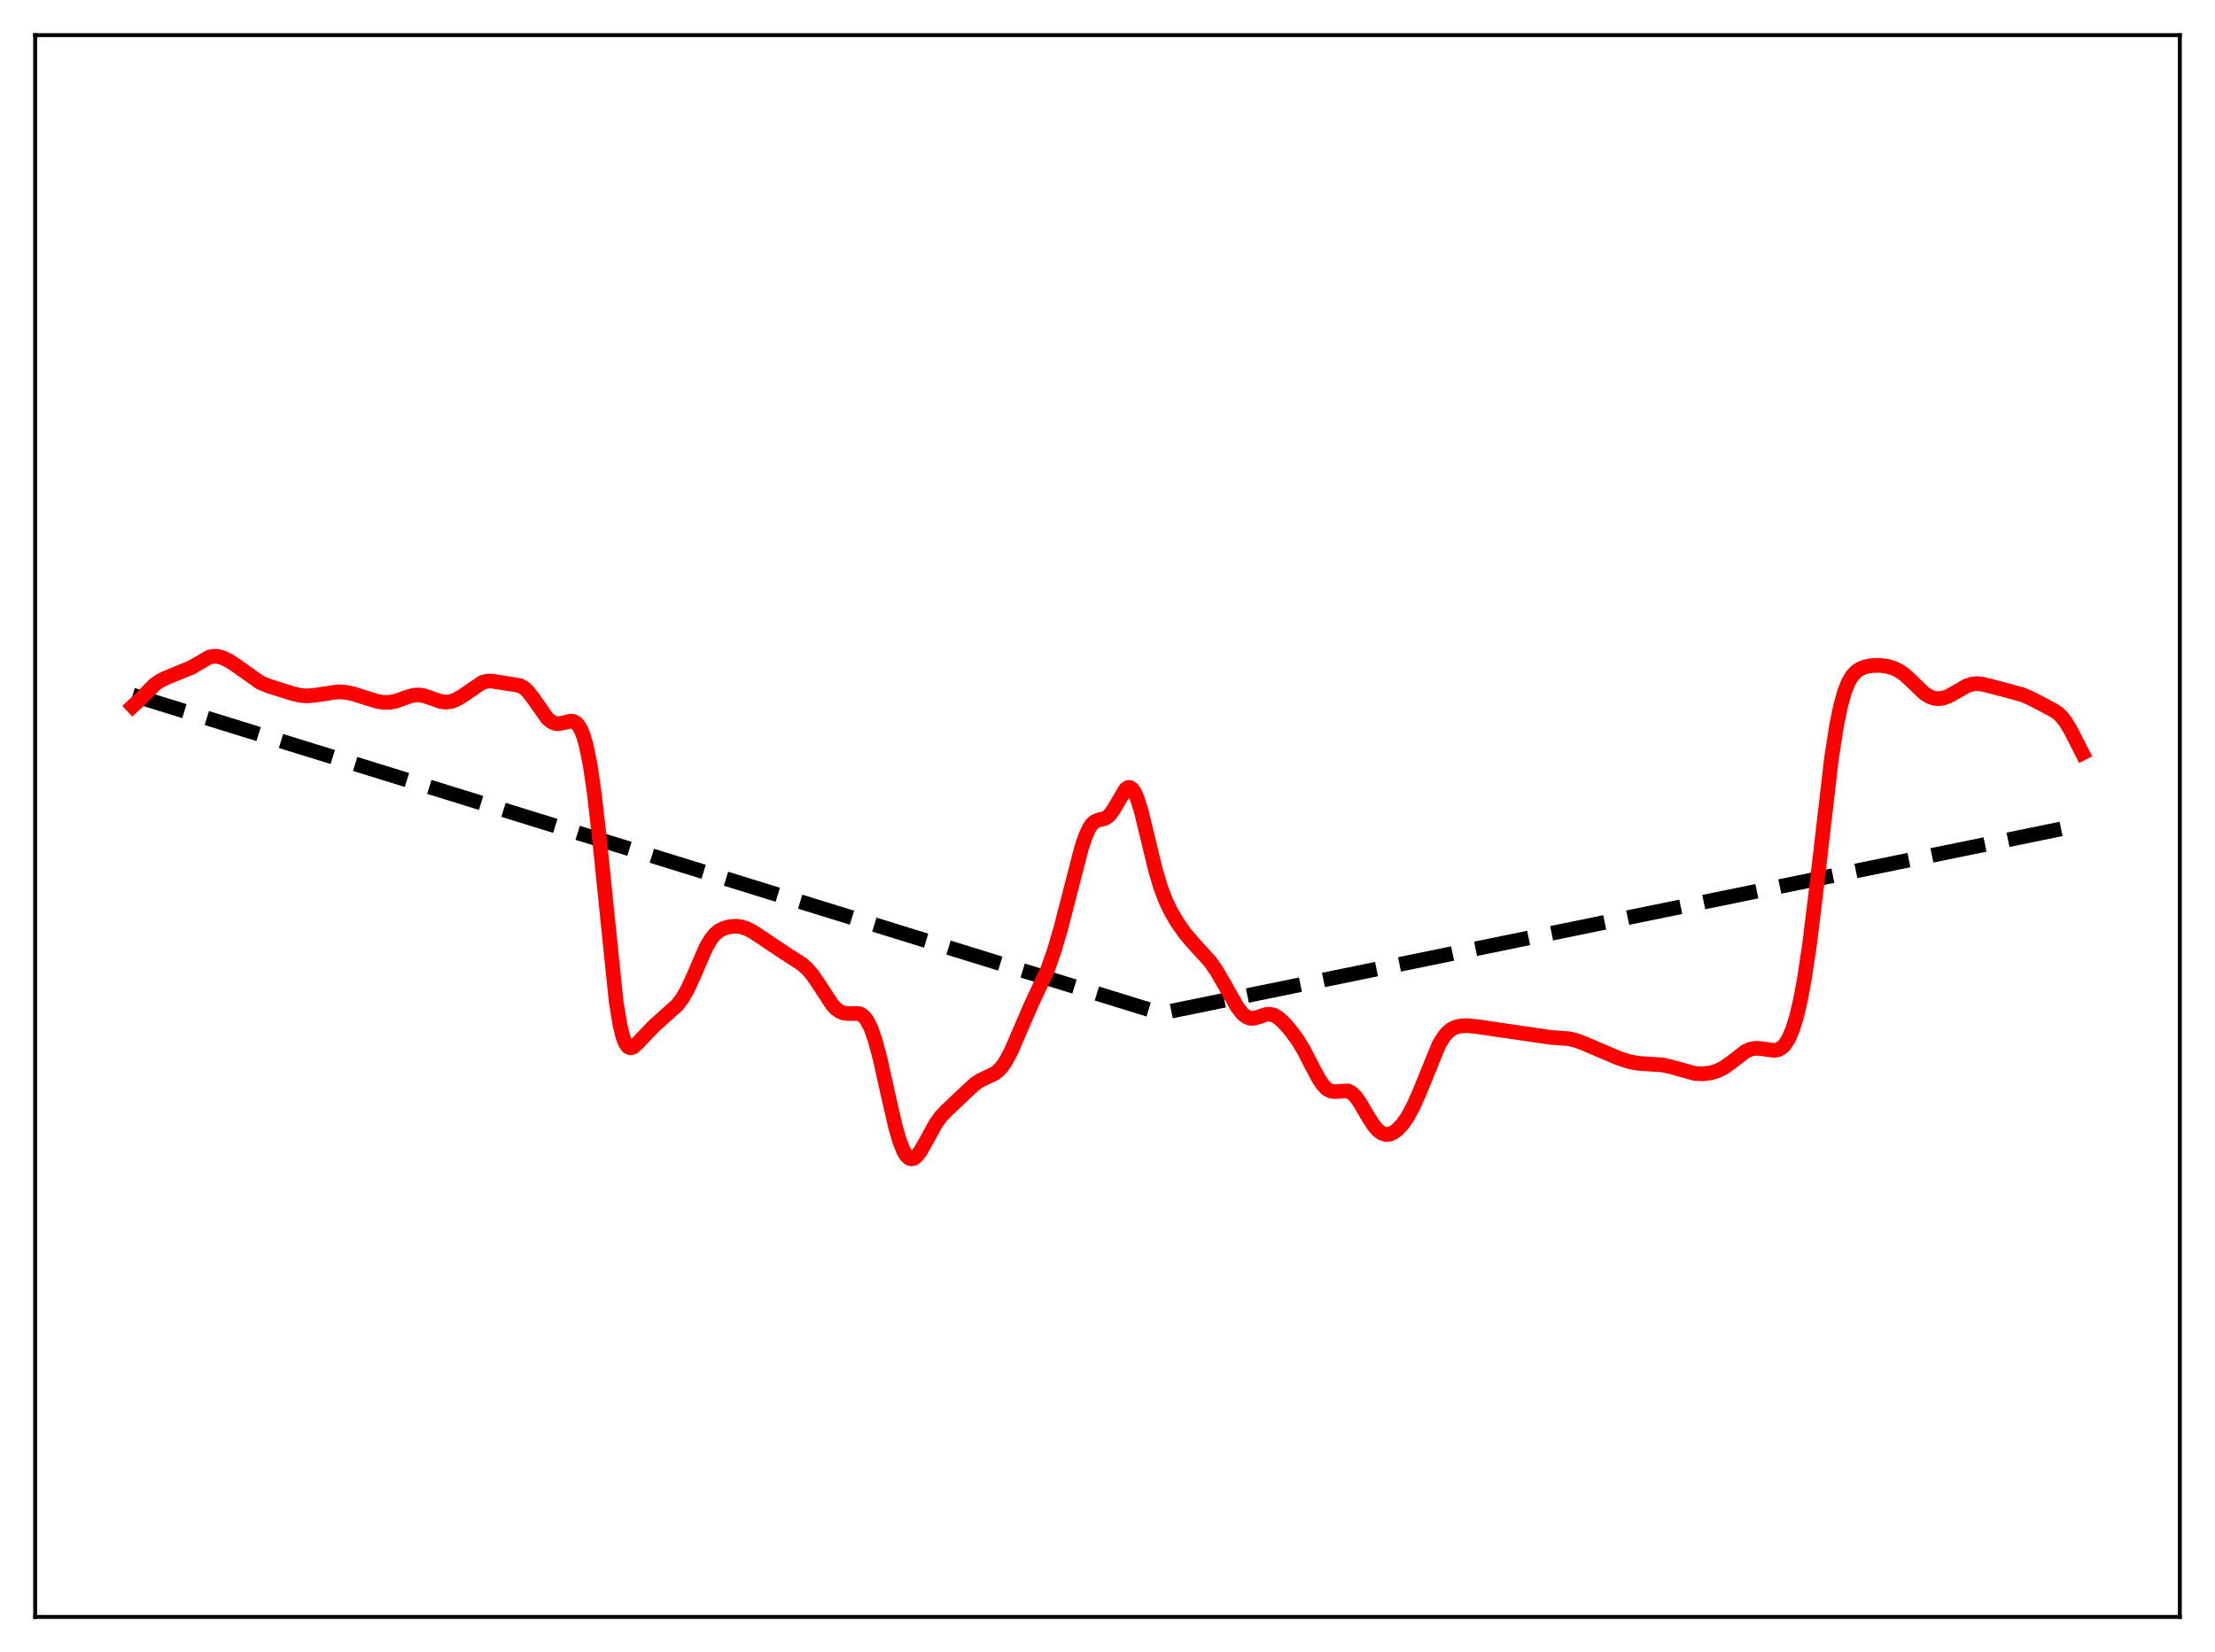 <?xml version="1.0" encoding="utf-8" standalone="no"?>
<!DOCTYPE svg PUBLIC "-//W3C//DTD SVG 1.1//EN"
  "http://www.w3.org/Graphics/SVG/1.1/DTD/svg11.dtd">
<svg xmlns:xlink="http://www.w3.org/1999/xlink" width="453.6pt" height="338.4pt" viewBox="0 0 453.6 338.4" xmlns="http://www.w3.org/2000/svg" version="1.1">
 <defs>
  <style type="text/css">*{stroke-linejoin: round; stroke-linecap: butt}</style>
 </defs>
 <g id="figure_1">
  <g id="patch_1">
   <path d="M 0 338.4 
L 453.6 338.4 
L 453.6 0 
L 0 0 
z
" style="fill: #ffffff"/>
  </g>
  <g id="axes_1">
   <g id="patch_2">
    <path d="M 7.2 331.2 
L 446.4 331.2 
L 446.4 7.2 
L 7.2 7.2 
z
" style="fill: #ffffff"/>
   </g>
   <g id="matplotlib.axis_1"/>
   <g id="matplotlib.axis_2"/>
   <g id="line2d_1">
    <path d="M 27.164 142.38 
L 237.713 207.551 
L 426.436 168.9 
L 426.436 168.9 
" clip-path="url(#p2d18907786)" style="fill: none; stroke-dasharray: 11.1,4.8; stroke-dashoffset: 0; stroke: #000000; stroke-width: 3"/>
   </g>
   <g id="line2d_2">
    <path d="M 27.164 144.662 
L 28.495 143.435 
L 31.689 140.199 
L 32.753 139.462 
L 34.084 138.814 
L 39.142 136.746 
L 42.868 134.59 
L 43.667 134.424 
L 44.465 134.435 
L 45.53 134.703 
L 46.861 135.339 
L 48.458 136.381 
L 53.249 139.784 
L 54.847 140.461 
L 59.904 142.066 
L 61.501 142.446 
L 62.832 142.549 
L 64.429 142.407 
L 69.22 141.706 
L 70.817 141.808 
L 72.415 142.139 
L 74.81 142.911 
L 77.206 143.648 
L 78.537 143.871 
L 79.868 143.86 
L 81.199 143.581 
L 83.328 142.801 
L 84.659 142.419 
L 85.724 142.337 
L 86.788 142.494 
L 88.119 142.948 
L 90.249 143.705 
L 91.313 143.83 
L 92.378 143.693 
L 93.443 143.297 
L 94.774 142.504 
L 98.767 139.778 
L 99.831 139.506 
L 100.896 139.53 
L 106.486 140.436 
L 107.284 140.881 
L 108.083 141.604 
L 109.148 142.969 
L 112.076 147.143 
L 112.874 147.823 
L 113.673 148.181 
L 114.471 148.243 
L 115.536 148.012 
L 116.867 147.71 
L 117.399 147.771 
L 117.932 148.04 
L 118.464 148.593 
L 118.996 149.512 
L 119.529 150.878 
L 120.061 152.768 
L 120.86 156.727 
L 121.658 162.134 
L 122.723 171.466 
L 126.183 205.222 
L 126.982 210.029 
L 127.514 212.22 
L 128.047 213.648 
L 128.579 214.413 
L 129.111 214.644 
L 129.644 214.484 
L 130.442 213.799 
L 133.903 210.166 
L 138.694 205.872 
L 139.759 204.458 
L 140.823 202.601 
L 142.154 199.675 
L 144.55 194.124 
L 145.615 192.3 
L 146.413 191.33 
L 147.212 190.665 
L 148.276 190.127 
L 149.341 189.838 
L 150.672 189.717 
L 151.737 189.83 
L 152.801 190.158 
L 154.132 190.833 
L 156.262 192.242 
L 160.787 195.271 
L 164.247 197.491 
L 165.312 198.451 
L 166.377 199.694 
L 167.708 201.642 
L 170.369 205.721 
L 171.168 206.594 
L 171.967 207.191 
L 172.765 207.509 
L 173.564 207.597 
L 175.959 207.621 
L 176.492 207.877 
L 177.024 208.334 
L 177.556 209.034 
L 178.355 210.61 
L 179.153 212.855 
L 180.218 216.808 
L 181.815 223.999 
L 183.412 230.931 
L 184.211 233.675 
L 185.009 235.706 
L 185.542 236.62 
L 186.074 237.176 
L 186.607 237.385 
L 187.139 237.272 
L 187.671 236.875 
L 188.47 235.85 
L 189.535 233.976 
L 191.664 230.101 
L 192.729 228.641 
L 193.793 227.525 
L 198.319 223.241 
L 199.649 222.028 
L 200.714 221.304 
L 202.045 220.68 
L 203.642 219.919 
L 204.441 219.309 
L 205.239 218.434 
L 206.038 217.254 
L 207.103 215.224 
L 208.7 211.52 
L 211.095 205.98 
L 214.556 198.551 
L 215.887 194.758 
L 217.217 190.234 
L 219.081 183.001 
L 221.476 173.714 
L 222.275 171.323 
L 223.073 169.581 
L 223.606 168.807 
L 224.138 168.316 
L 224.937 167.967 
L 226.268 167.643 
L 226.8 167.331 
L 227.332 166.821 
L 228.131 165.671 
L 230.527 161.621 
L 231.059 161.291 
L 231.325 161.28 
L 231.857 161.596 
L 232.39 162.382 
L 232.922 163.623 
L 233.721 166.214 
L 235.052 171.706 
L 236.649 178.299 
L 237.713 181.859 
L 238.778 184.638 
L 239.843 186.825 
L 241.174 189.067 
L 242.771 191.324 
L 244.368 193.19 
L 247.828 196.976 
L 249.159 198.902 
L 250.756 201.668 
L 253.418 206.353 
L 254.483 207.684 
L 255.281 208.309 
L 256.08 208.59 
L 256.879 208.567 
L 257.943 208.235 
L 259.274 207.791 
L 260.073 207.737 
L 260.871 207.932 
L 261.67 208.38 
L 262.735 209.3 
L 264.065 210.782 
L 265.663 212.916 
L 266.993 215.097 
L 268.857 218.725 
L 270.188 221.186 
L 270.986 222.329 
L 271.785 223.11 
L 272.583 223.51 
L 273.382 223.592 
L 276.044 223.453 
L 276.842 223.883 
L 277.641 224.673 
L 278.439 225.786 
L 280.303 228.965 
L 281.367 230.594 
L 282.166 231.514 
L 282.964 232.112 
L 283.763 232.376 
L 284.561 232.322 
L 285.36 231.981 
L 286.159 231.386 
L 287.223 230.238 
L 288.288 228.701 
L 289.353 226.761 
L 290.684 223.774 
L 294.676 213.962 
L 295.741 212.254 
L 296.54 211.36 
L 297.338 210.755 
L 298.137 210.381 
L 299.201 210.137 
L 300.532 210.089 
L 302.396 210.277 
L 317.568 212.492 
L 321.295 212.765 
L 322.892 213.156 
L 324.755 213.886 
L 331.409 216.734 
L 333.539 217.434 
L 335.402 217.795 
L 337.532 217.943 
L 340.46 218.133 
L 342.057 218.489 
L 347.114 219.891 
L 348.711 219.951 
L 350.308 219.755 
L 351.639 219.37 
L 352.97 218.722 
L 354.301 217.79 
L 357.495 215.328 
L 358.56 214.878 
L 359.625 214.717 
L 360.689 214.794 
L 363.351 215.171 
L 364.15 215.011 
L 364.948 214.541 
L 365.481 214 
L 366.279 212.761 
L 367.078 210.913 
L 367.876 208.353 
L 368.675 204.989 
L 369.473 200.749 
L 370.538 193.691 
L 371.869 182.878 
L 375.063 155.318 
L 376.128 148.488 
L 376.927 144.611 
L 377.725 141.745 
L 378.524 139.74 
L 379.322 138.403 
L 380.121 137.544 
L 380.919 137.003 
L 381.984 136.582 
L 383.315 136.332 
L 384.912 136.286 
L 386.509 136.493 
L 387.84 136.893 
L 388.905 137.413 
L 389.969 138.149 
L 391.3 139.355 
L 393.962 141.934 
L 395.027 142.638 
L 396.092 143.032 
L 396.89 143.122 
L 397.955 142.989 
L 399.02 142.604 
L 400.351 141.868 
L 402.746 140.486 
L 403.811 140.135 
L 404.876 140.027 
L 405.94 140.131 
L 407.804 140.599 
L 411.53 141.578 
L 414.192 142.322 
L 415.789 142.995 
L 420.314 145.362 
L 421.379 146.051 
L 422.177 146.79 
L 422.976 147.802 
L 424.041 149.589 
L 426.436 154.269 
L 426.436 154.269 
" clip-path="url(#p2d18907786)" style="fill: none; stroke: #ff0000; stroke-width: 3; stroke-linecap: square"/>
   </g>
   <g id="patch_3">
    <path d="M 7.2 331.2 
L 7.2 7.2 
" style="fill: none; stroke: #000000; stroke-width: 0.8; stroke-linejoin: miter; stroke-linecap: square"/>
   </g>
   <g id="patch_4">
    <path d="M 446.4 331.2 
L 446.4 7.2 
" style="fill: none; stroke: #000000; stroke-width: 0.8; stroke-linejoin: miter; stroke-linecap: square"/>
   </g>
   <g id="patch_5">
    <path d="M 7.2 331.2 
L 446.4 331.2 
" style="fill: none; stroke: #000000; stroke-width: 0.8; stroke-linejoin: miter; stroke-linecap: square"/>
   </g>
   <g id="patch_6">
    <path d="M 7.2 7.2 
L 446.4 7.2 
" style="fill: none; stroke: #000000; stroke-width: 0.8; stroke-linejoin: miter; stroke-linecap: square"/>
   </g>
  </g>
 </g>
 <defs>
  <clipPath id="p2d18907786">
   <rect x="7.2" y="7.2" width="439.2" height="324"/>
  </clipPath>
 </defs>
</svg>
